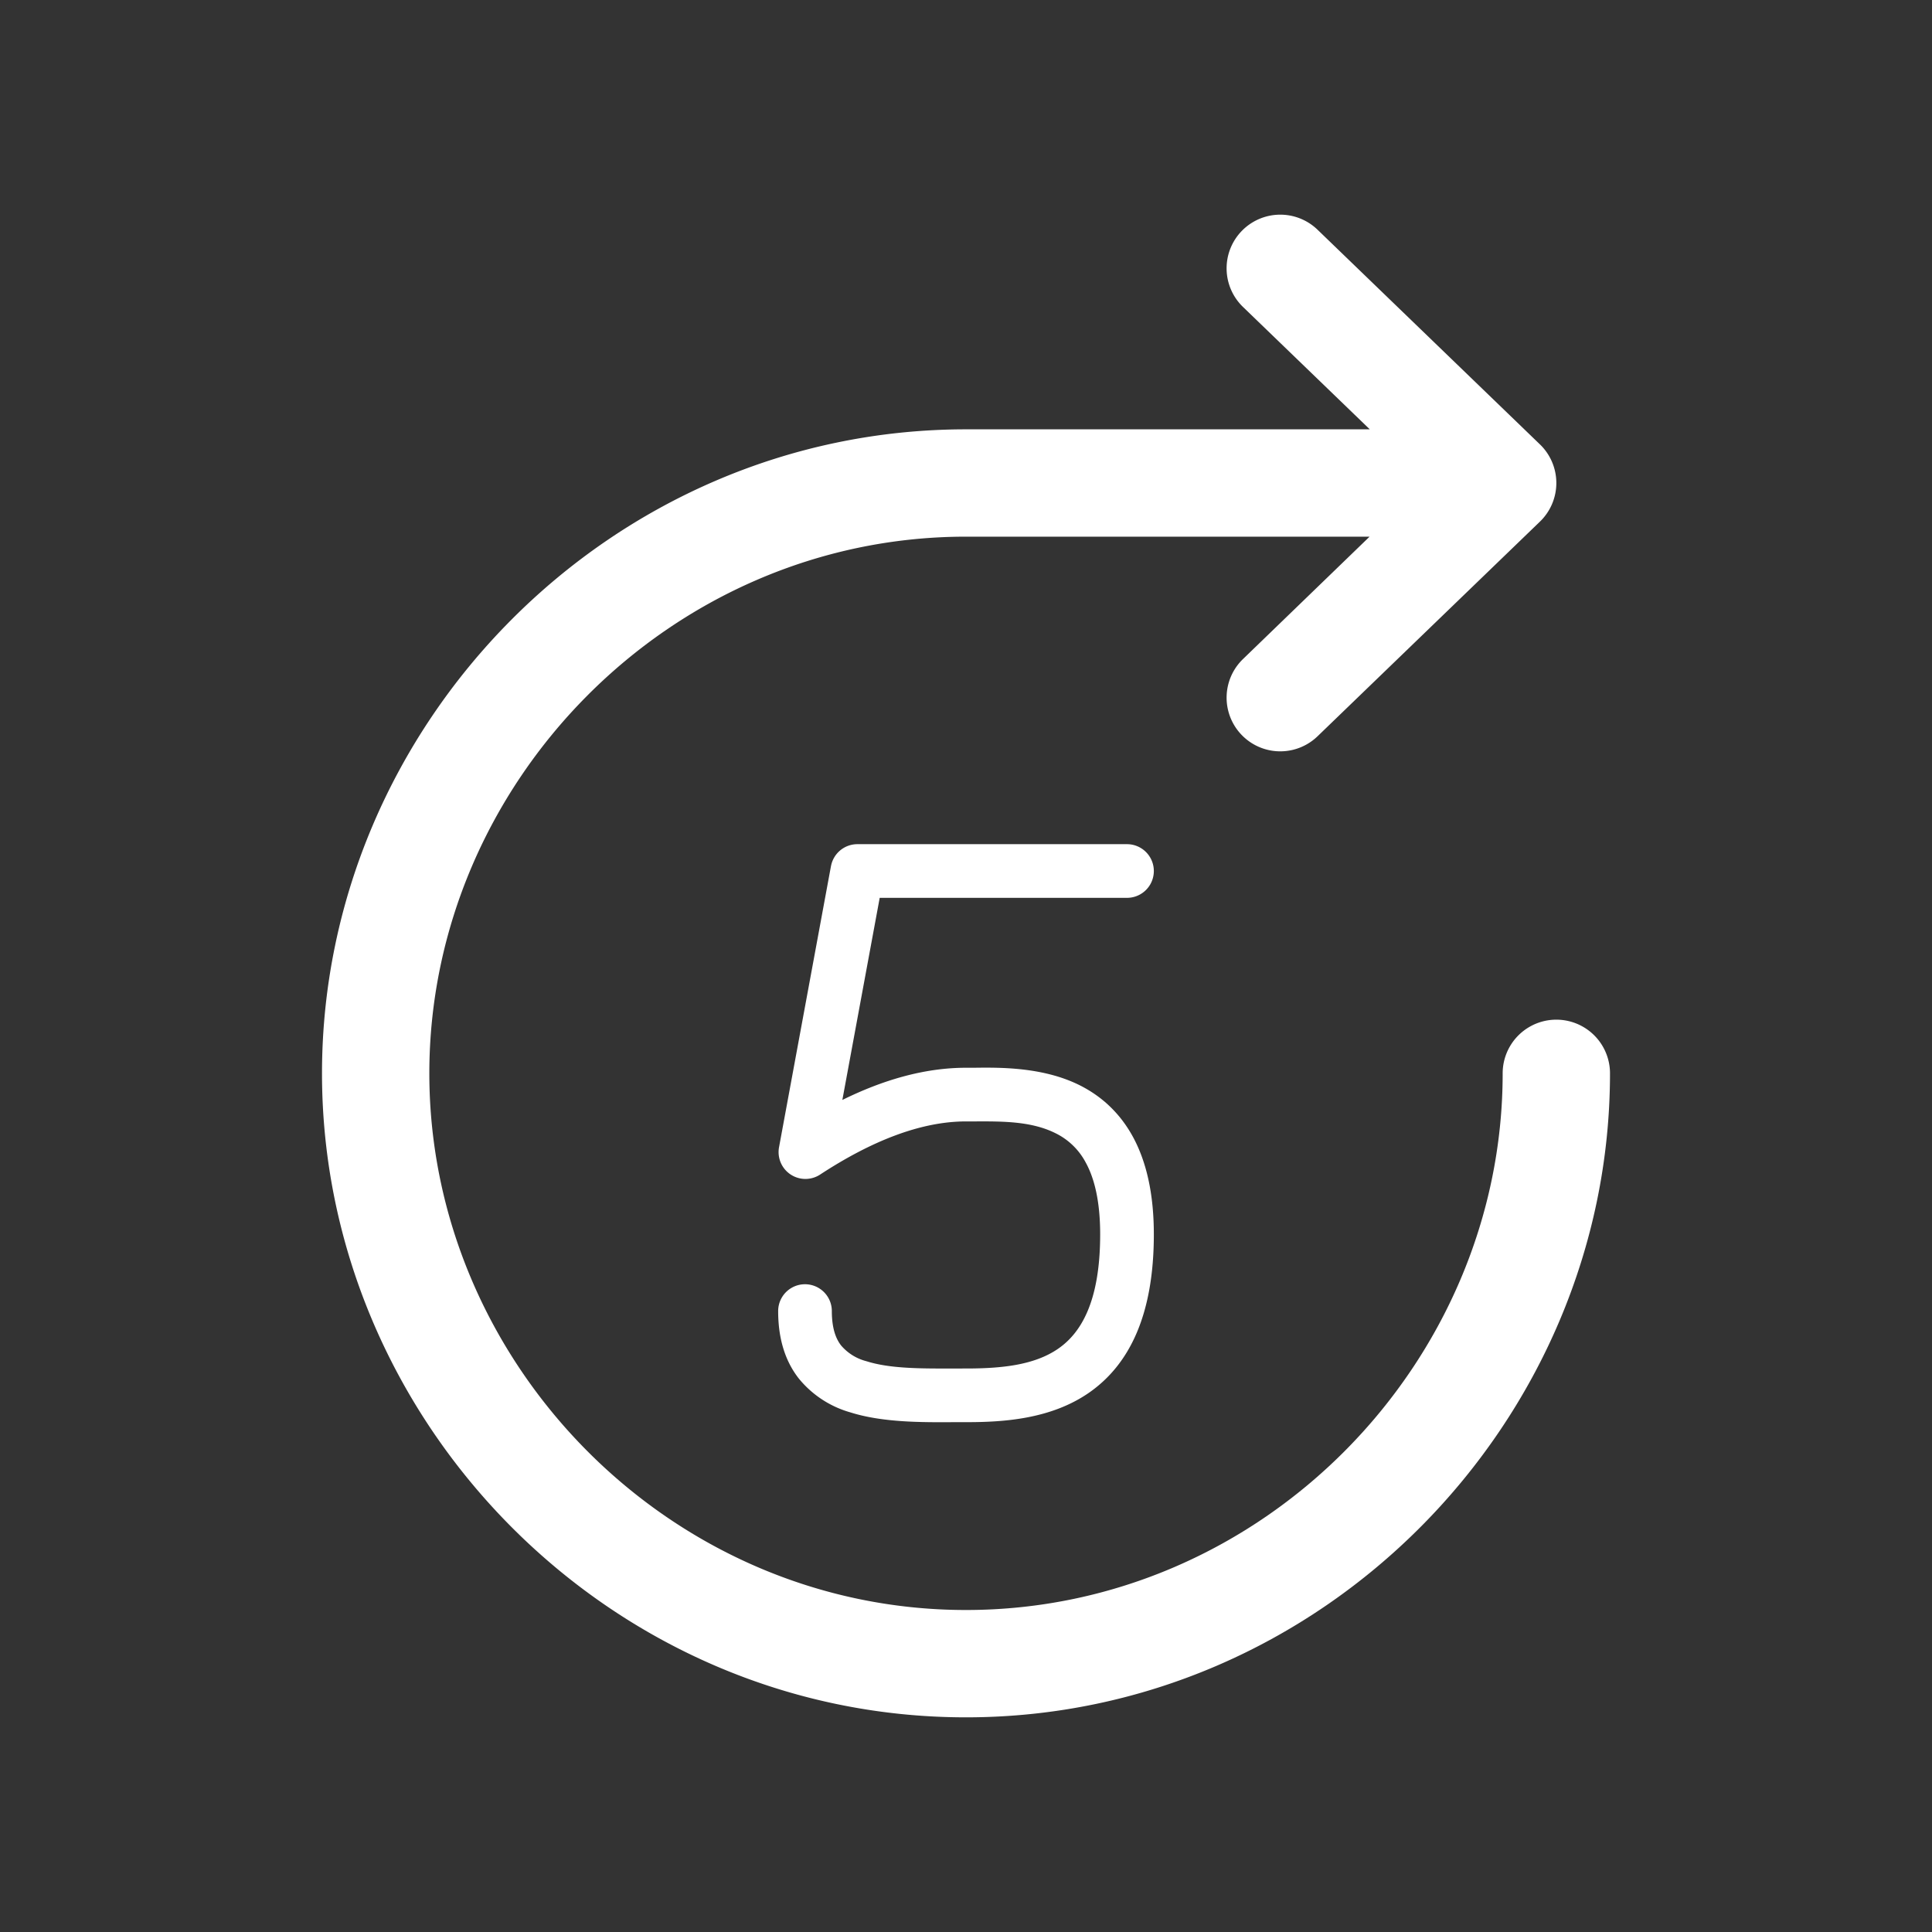 <svg width="18" height="18" fill="none" xmlns="http://www.w3.org/2000/svg"><rect width="100%" height="100%" fill="#333333" stroke="none"/><path fill-rule="evenodd" clip-rule="evenodd" d="M11.568 2.153a.5.5 0 0 1 .707-.013l2.072 2a.5.5 0 0 1 0 .72l-2.072 2a.5.5 0 1 1-.694-.72L12.76 5H9c-2.758 0-5 2.298-5 5s2.242 5 5 5 5-2.298 5-5a.5.5 0 0 1 1 0c0 3.247-2.683 6-6 6s-6-2.753-6-6 2.683-6 6-6h3.762l-1.181-1.14a.5.5 0 0 1-.013-.707z" fill="#fff"/><path fill-rule="evenodd" clip-rule="evenodd" d="M7.742 8.07a.25.25 0 0 1 .246-.205H10.5a.25.25 0 1 1 0 .5H8.196l-.348 1.883c.369-.182.758-.3 1.152-.3h.077c.24-.003.632-.007.97.157.199.097.38.251.509.488.126.233.194.532.194.907 0 .743-.223 1.21-.603 1.475-.36.25-.806.275-1.147.275h-.106c-.302.002-.673.004-.974-.092a.955.955 0 0 1-.478-.315c-.13-.166-.192-.377-.192-.628a.25.25 0 1 1 .5 0c0 .166.04.261.086.32a.46.46 0 0 0 .236.147c.22.07.507.069.826.068H9c.336 0 .64-.032.861-.186.201-.14.389-.422.389-1.064 0-.317-.057-.528-.134-.668a.633.633 0 0 0-.288-.277c-.224-.11-.494-.108-.747-.107H9c-.43 0-.893.19-1.359.495a.25.25 0 0 1-.383-.254l.484-2.62z" fill="#fff"/></svg>